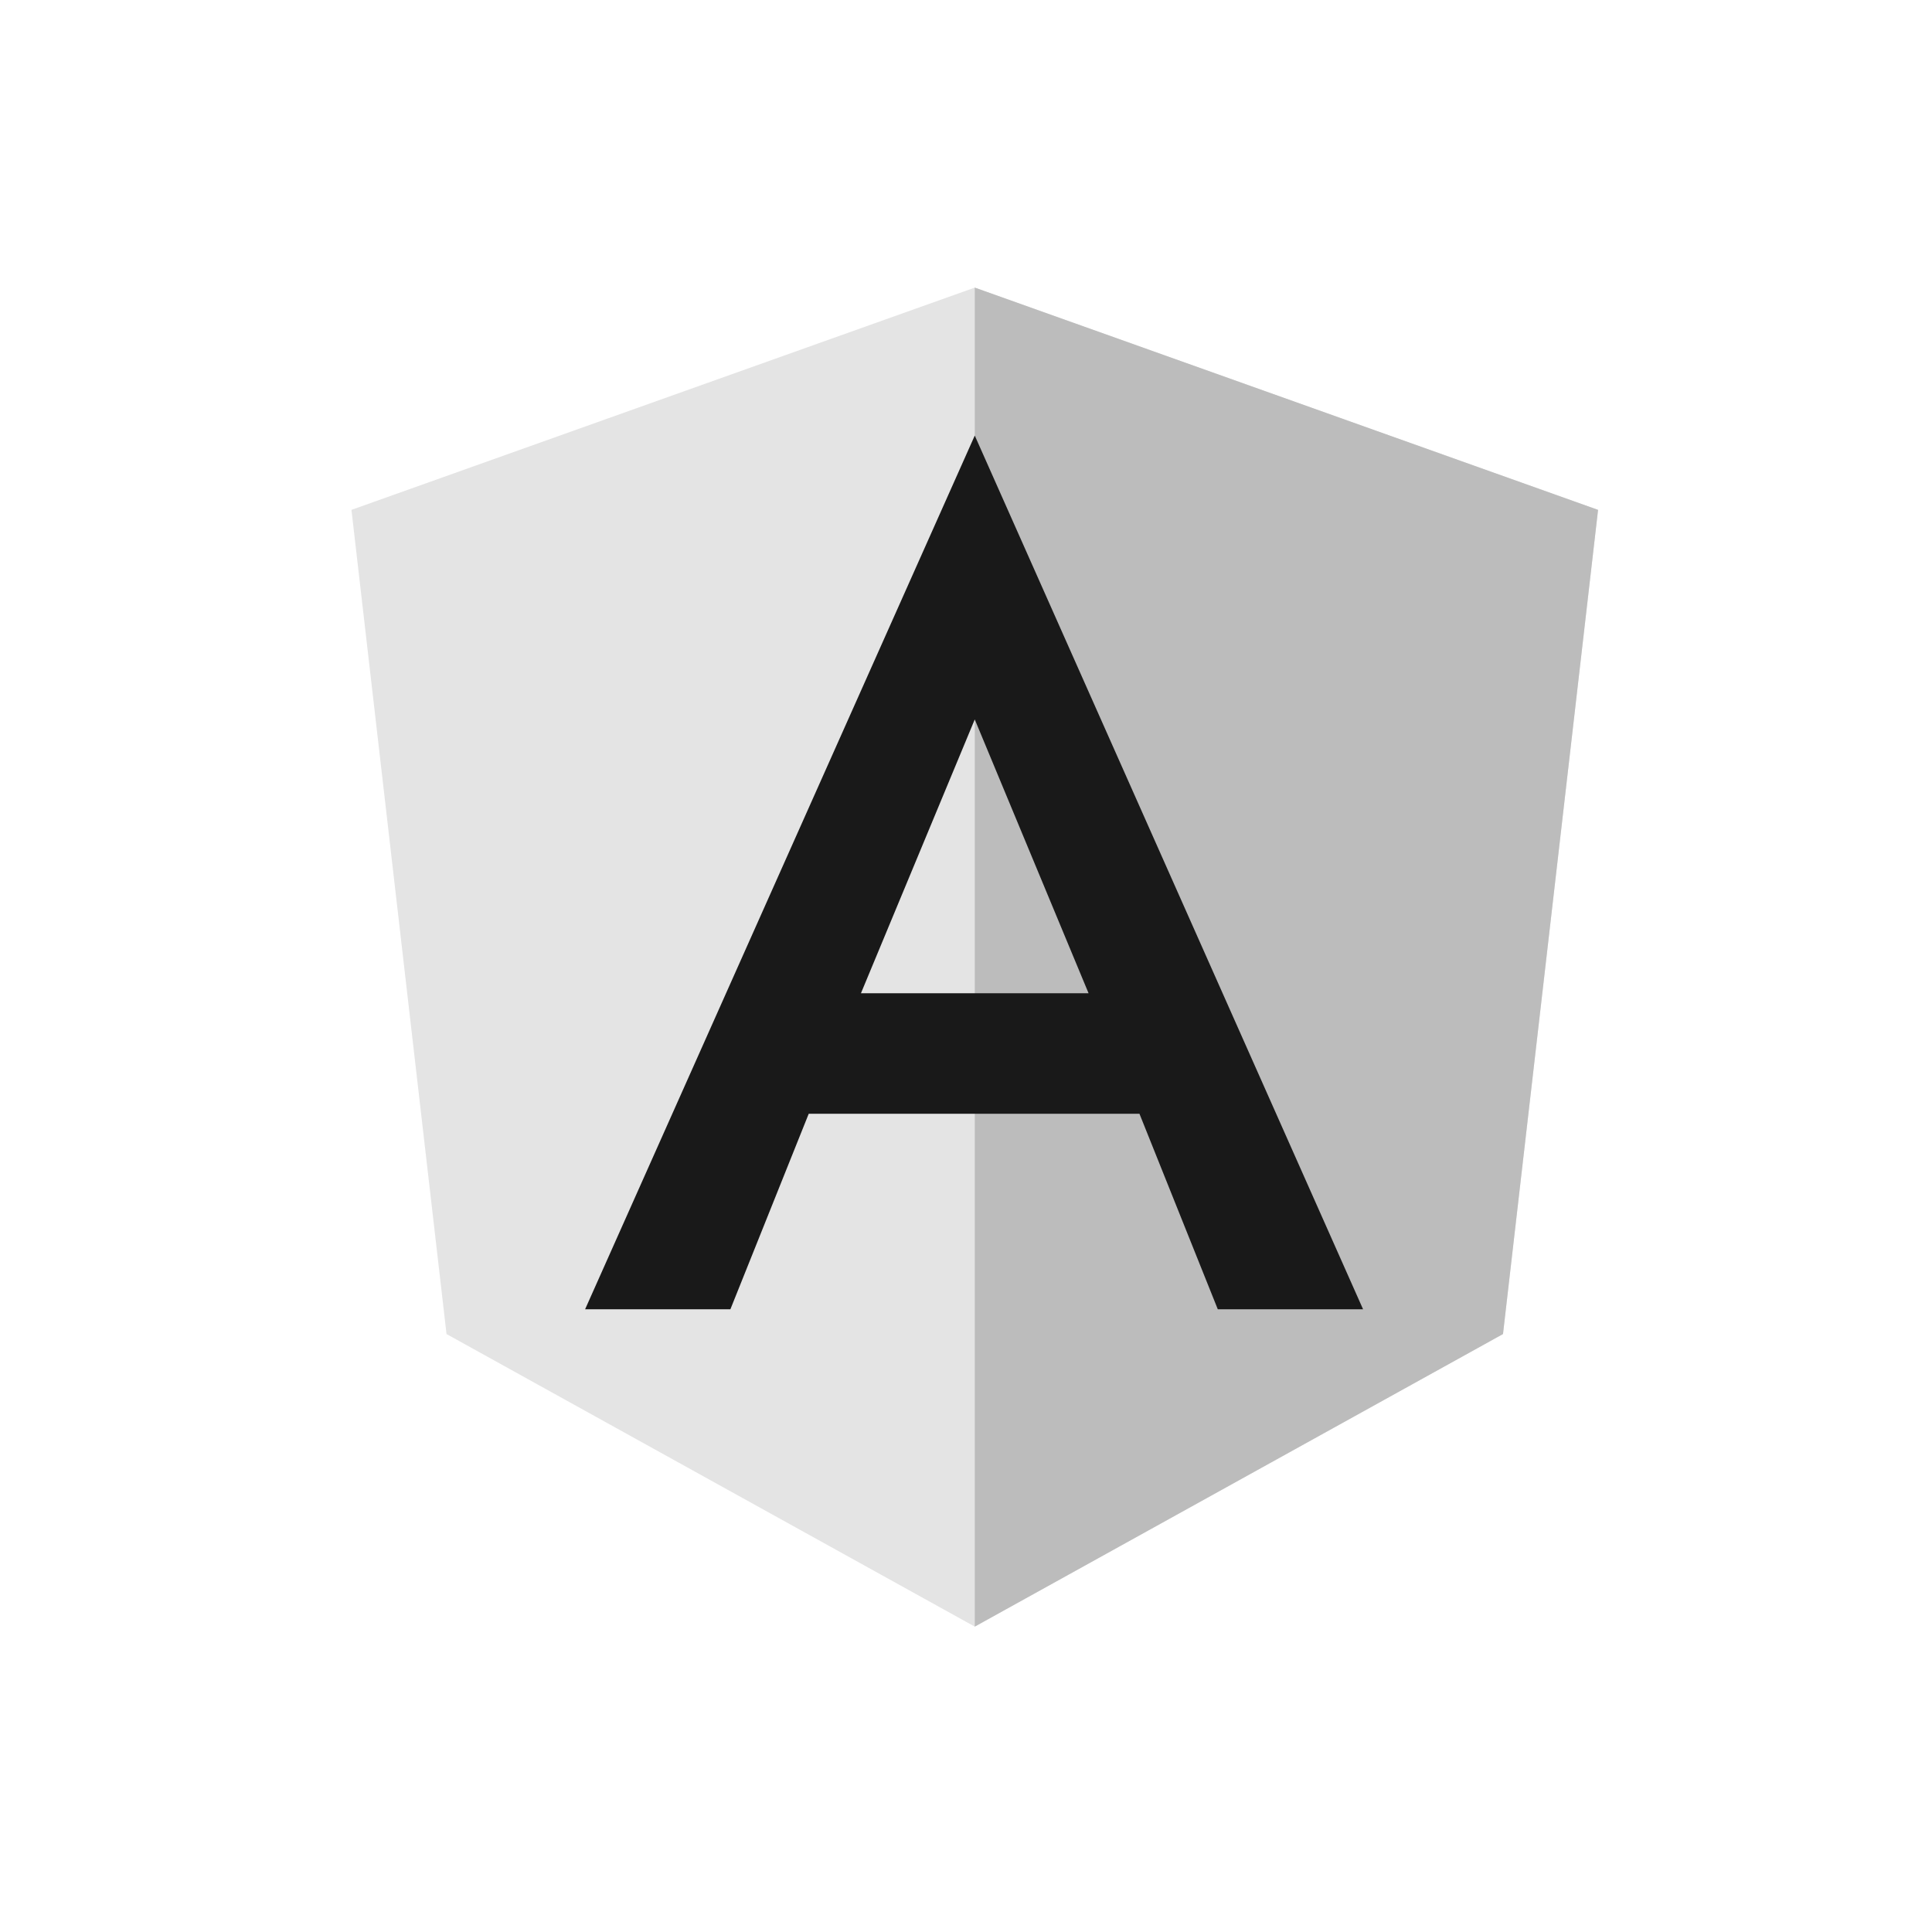 <svg width="101" height="101" viewBox="0 0 101 101" fill="none" xmlns="http://www.w3.org/2000/svg">
<path d="M50.958 15.035L18.373 26.655L23.343 69.74L50.958 85.035L78.573 69.74L83.543 26.655L50.958 15.035Z" fill="#E4E4E4"/>
<path d="M50.958 15.035V22.805V22.77V58.225V85.035L78.573 69.74L83.543 26.655L50.958 15.035Z" fill="#BCBCBC"/>
<path d="M50.958 22.77L30.588 68.445H38.183L42.278 58.225H59.568L63.663 68.445H71.258L50.958 22.77ZM56.908 51.925H45.008L50.958 37.61L56.908 51.925Z" fill="#191919"/>
</svg>
